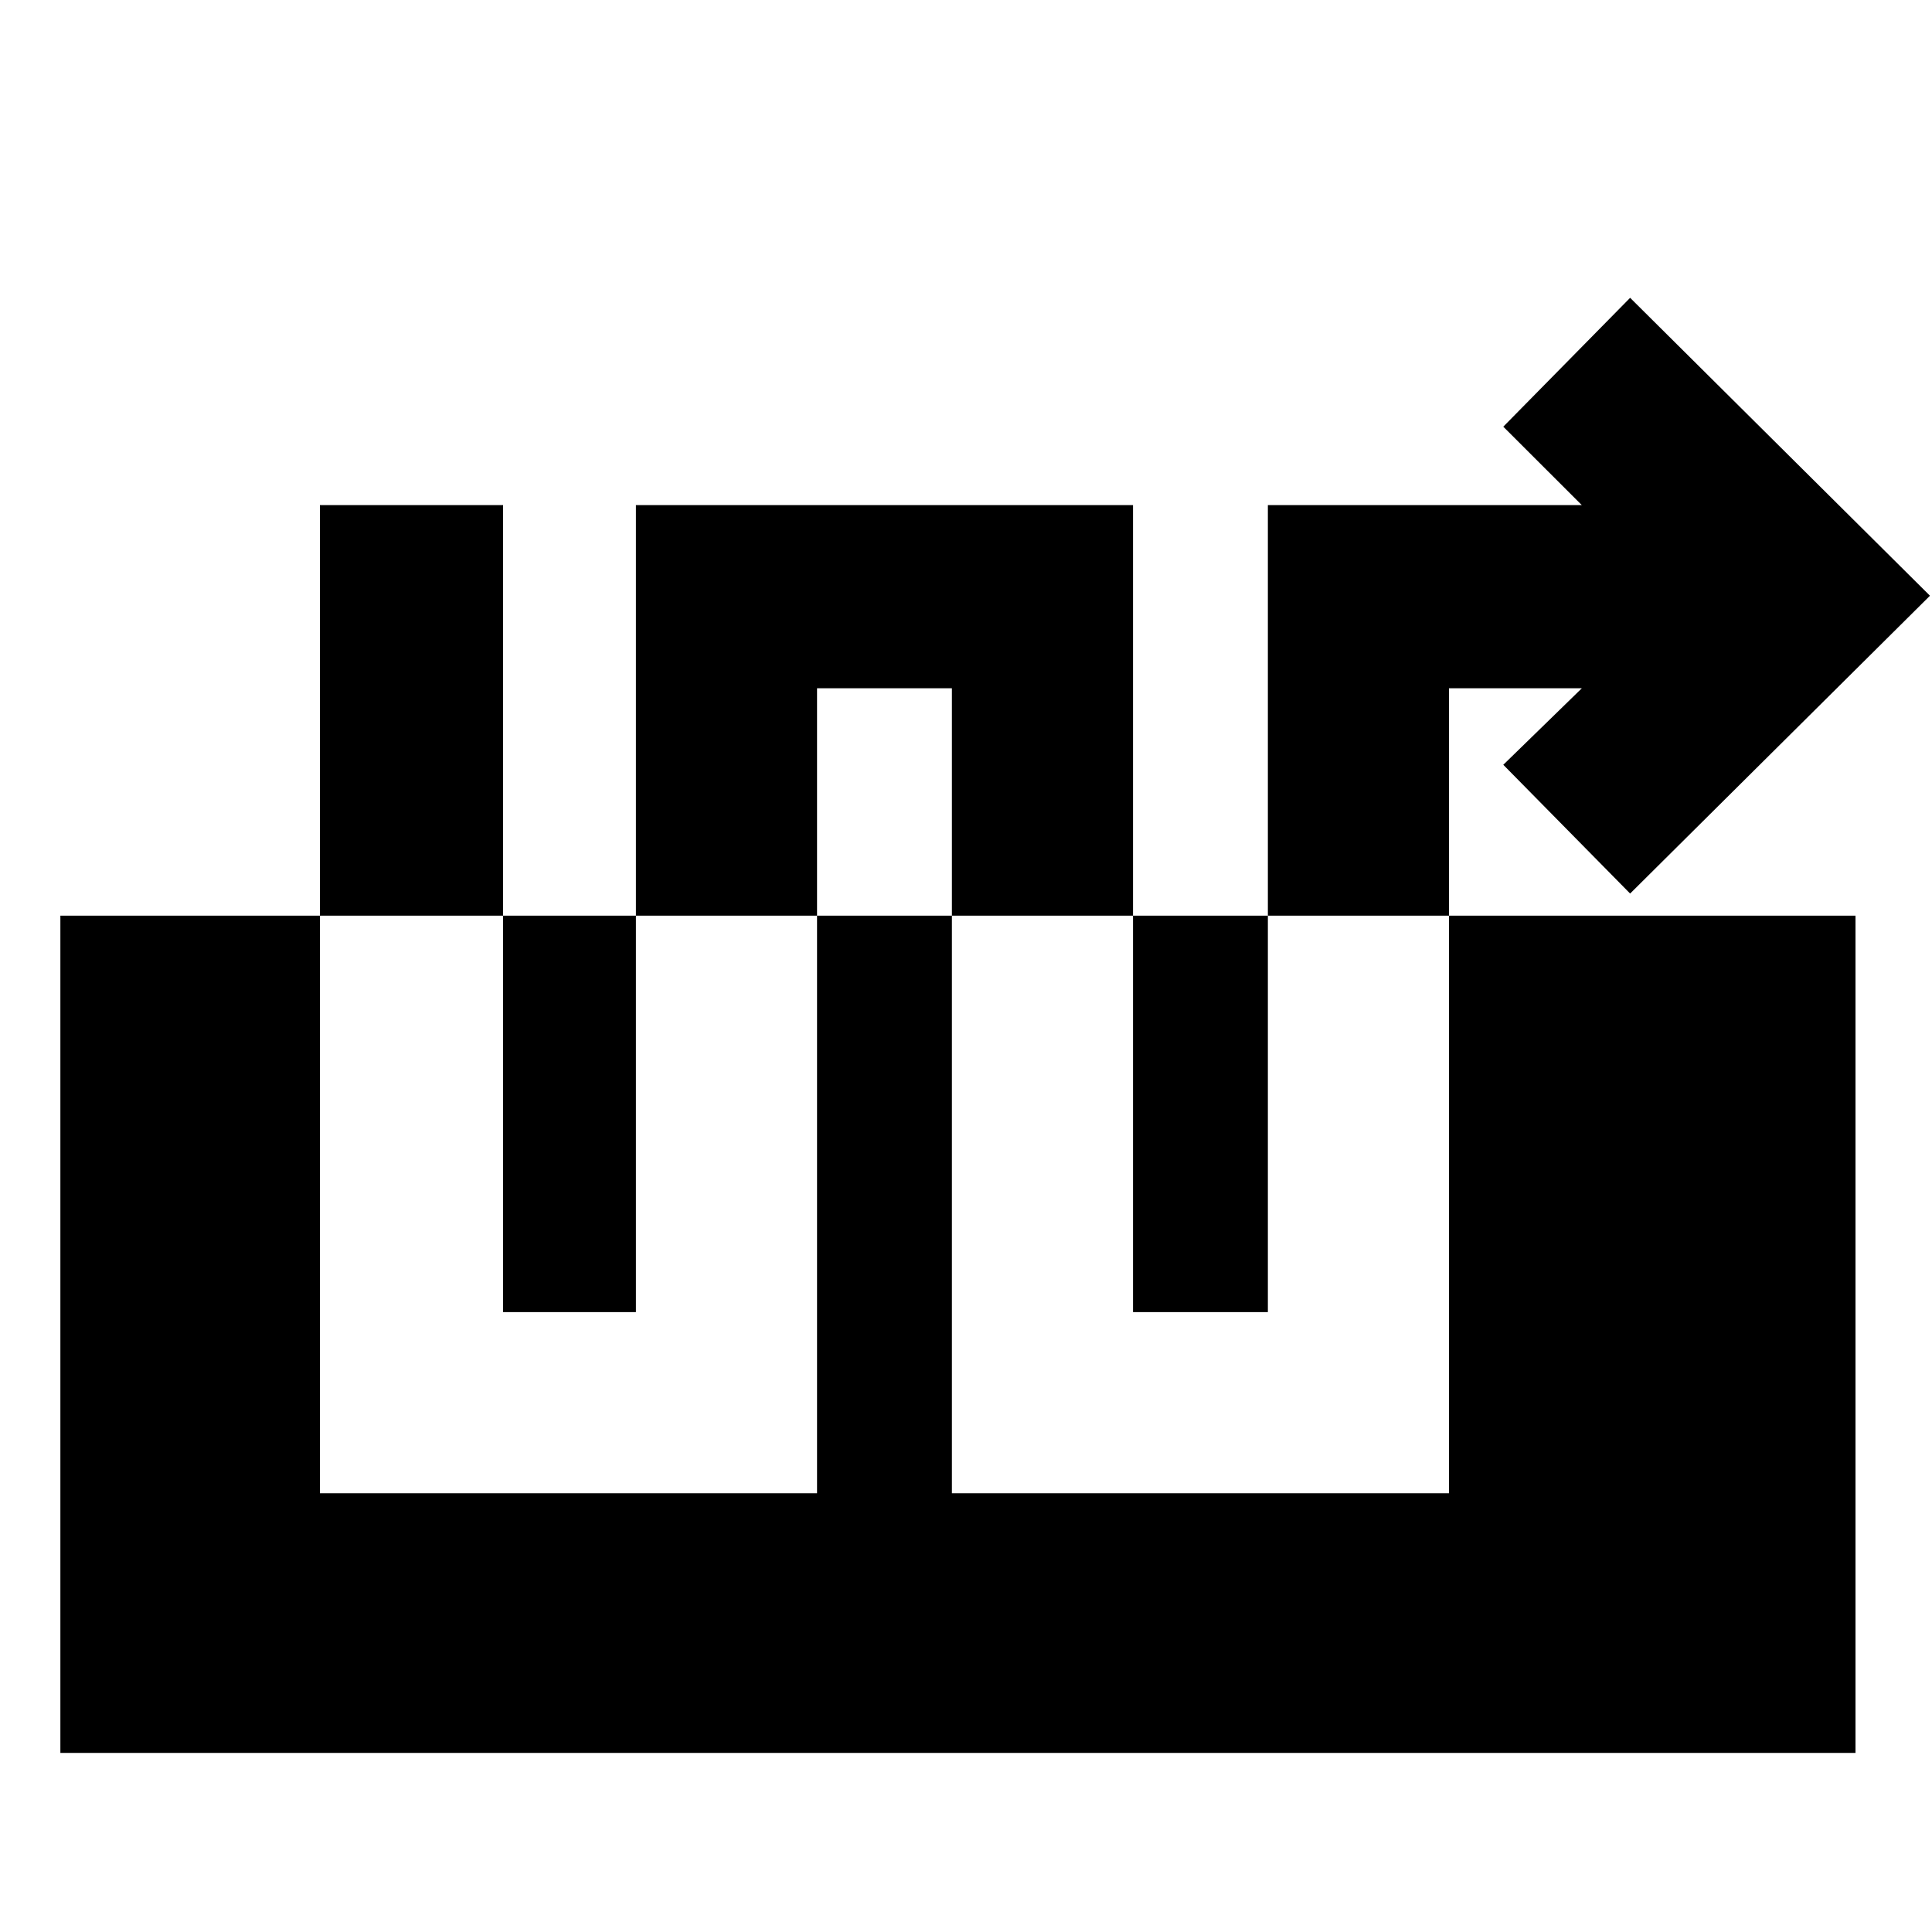 <svg xmlns="http://www.w3.org/2000/svg" viewBox="0 0 20 20"><path d="M3.312 15.458h5.146V7.125h1.396v8.333H15V7.125h1.375l-.813.792 1.313 1.333 3.104-3.083-3.104-3.084-1.313 1.334.813.812h-3.25v8.354h-1.396V5.229H6.583v8.354H5.208V5.229H3.312ZM.625 18.146V9.479h18.583v8.667Z"/></svg>